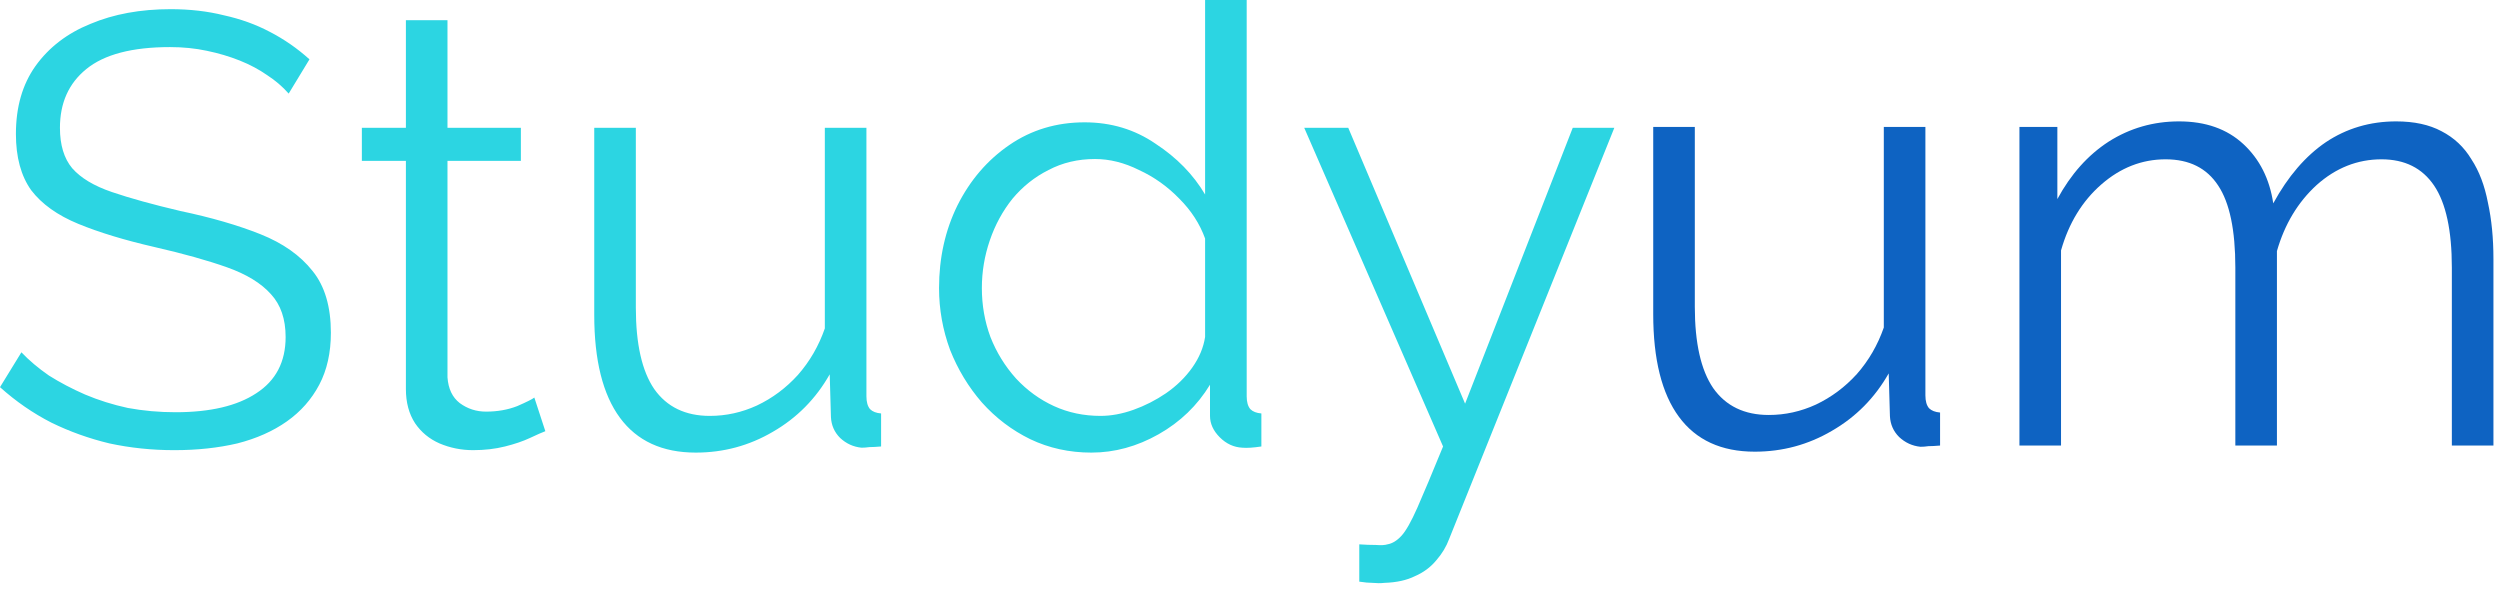 <svg width="176" height="42" viewBox="0 0 176 42" fill="none" xmlns="http://www.w3.org/2000/svg">
<path d="M116.387 22.11V8.934H119.315V21.593C119.315 24.148 119.746 26.056 120.607 27.32C121.497 28.583 122.803 29.214 124.525 29.214C125.674 29.214 126.778 28.97 127.841 28.482C128.931 27.965 129.893 27.248 130.726 26.329C131.558 25.382 132.19 24.291 132.62 23.057V8.934H135.548V27.836C135.548 28.238 135.634 28.54 135.806 28.741C135.979 28.913 136.237 29.013 136.581 29.042V31.367C136.237 31.396 135.965 31.41 135.763 31.41C135.562 31.439 135.376 31.453 135.204 31.453C134.63 31.396 134.127 31.166 133.697 30.764C133.295 30.362 133.08 29.874 133.051 29.3L132.965 26.286C131.988 28.009 130.654 29.358 128.96 30.334C127.295 31.31 125.487 31.798 123.535 31.798C121.181 31.798 119.401 30.98 118.196 29.343C116.99 27.707 116.387 25.296 116.387 22.11ZM175.538 31.367H172.61V18.837C172.61 16.225 172.194 14.302 171.362 13.067C170.529 11.833 169.295 11.216 167.659 11.216C165.965 11.216 164.443 11.819 163.094 13.024C161.774 14.23 160.841 15.78 160.296 17.674V31.367H157.368V18.837C157.368 16.196 156.966 14.273 156.162 13.067C155.358 11.833 154.124 11.216 152.459 11.216C150.794 11.216 149.287 11.804 147.938 12.981C146.589 14.158 145.642 15.708 145.096 17.631V31.367H142.168V8.934H144.838V14.015C145.785 12.264 146.991 10.914 148.455 9.967C149.948 9.02 151.598 8.546 153.406 8.546C155.272 8.546 156.779 9.077 157.928 10.139C159.076 11.201 159.779 12.594 160.037 14.316C161.071 12.421 162.305 10.986 163.74 10.01C165.204 9.034 166.855 8.546 168.692 8.546C169.955 8.546 171.017 8.776 171.878 9.235C172.768 9.694 173.472 10.355 173.988 11.216C174.534 12.048 174.921 13.067 175.151 14.273C175.409 15.45 175.538 16.77 175.538 18.234V31.367Z" fill="#0E63C2"/>
<path d="M20.323 6.588C19.893 6.1 19.39 5.669 18.816 5.296C18.242 4.894 17.596 4.55 16.879 4.263C16.161 3.976 15.386 3.746 14.554 3.574C13.75 3.402 12.889 3.315 11.97 3.315C9.301 3.315 7.334 3.832 6.071 4.866C4.837 5.87 4.22 7.248 4.22 8.999C4.22 10.205 4.507 11.152 5.081 11.841C5.684 12.53 6.617 13.09 7.88 13.52C9.143 13.951 10.75 14.396 12.702 14.855C14.884 15.314 16.764 15.86 18.343 16.491C19.922 17.123 21.142 17.984 22.003 19.075C22.864 20.137 23.294 21.586 23.294 23.424C23.294 24.83 23.022 26.05 22.476 27.084C21.931 28.117 21.17 28.978 20.194 29.667C19.218 30.356 18.056 30.873 16.706 31.217C15.357 31.533 13.879 31.691 12.272 31.691C10.693 31.691 9.171 31.533 7.707 31.217C6.272 30.873 4.909 30.385 3.617 29.753C2.325 29.093 1.12 28.261 0 27.256L1.507 24.802C2.052 25.376 2.698 25.921 3.445 26.438C4.22 26.926 5.067 27.371 5.985 27.773C6.932 28.174 7.937 28.49 8.999 28.72C10.09 28.921 11.209 29.021 12.358 29.021C14.798 29.021 16.692 28.576 18.041 27.686C19.419 26.797 20.108 25.476 20.108 23.725C20.108 22.462 19.764 21.457 19.075 20.711C18.386 19.936 17.352 19.304 15.975 18.816C14.597 18.328 12.903 17.855 10.894 17.395C8.77 16.907 6.975 16.362 5.511 15.759C4.047 15.156 2.942 14.367 2.196 13.391C1.478 12.386 1.12 11.066 1.12 9.43C1.12 7.535 1.579 5.942 2.497 4.65C3.445 3.33 4.736 2.339 6.373 1.679C8.009 0.99 9.889 0.646 12.013 0.646C13.362 0.646 14.611 0.789 15.759 1.076C16.936 1.335 18.013 1.722 18.989 2.239C19.993 2.756 20.926 3.402 21.787 4.177L20.323 6.588ZM38.392 30.356C38.162 30.442 37.803 30.6 37.316 30.83C36.828 31.059 36.239 31.26 35.55 31.432C34.861 31.605 34.115 31.691 33.311 31.691C32.479 31.691 31.689 31.533 30.943 31.217C30.225 30.901 29.651 30.428 29.221 29.796C28.79 29.136 28.575 28.332 28.575 27.385V11.324H25.475V8.999H28.575V1.421H31.503V8.999H36.67V11.324H31.503V26.567C31.56 27.371 31.847 27.973 32.364 28.375C32.909 28.777 33.526 28.978 34.215 28.978C35.019 28.978 35.751 28.849 36.411 28.591C37.072 28.303 37.474 28.103 37.617 27.988L38.392 30.356ZM41.835 22.175V8.999H44.763V21.658C44.763 24.213 45.194 26.122 46.055 27.385C46.945 28.648 48.251 29.279 49.973 29.279C51.121 29.279 52.226 29.035 53.288 28.547C54.379 28.031 55.341 27.313 56.173 26.395C57.006 25.447 57.637 24.357 58.068 23.122V8.999H60.996V27.902C60.996 28.303 61.082 28.605 61.254 28.806C61.426 28.978 61.685 29.079 62.029 29.107V31.432C61.685 31.461 61.412 31.476 61.211 31.476C61.01 31.504 60.824 31.518 60.651 31.518C60.077 31.461 59.575 31.232 59.144 30.83C58.742 30.428 58.527 29.94 58.498 29.366L58.412 26.352C57.436 28.074 56.102 29.423 54.408 30.399C52.743 31.375 50.935 31.863 48.983 31.863C46.629 31.863 44.849 31.045 43.643 29.409C42.438 27.773 41.835 25.361 41.835 22.175ZM66.109 20.28C66.109 18.156 66.54 16.219 67.401 14.467C68.291 12.688 69.511 11.267 71.061 10.205C72.611 9.143 74.376 8.612 76.357 8.612C78.222 8.612 79.888 9.114 81.352 10.119C82.844 11.095 84.007 12.286 84.839 13.693V0H87.767V27.902C87.767 28.303 87.853 28.605 88.026 28.806C88.198 28.978 88.456 29.079 88.801 29.107V31.432C88.227 31.518 87.781 31.547 87.466 31.518C86.863 31.49 86.332 31.246 85.873 30.787C85.413 30.327 85.184 29.825 85.184 29.279V27.084C84.294 28.547 83.088 29.71 81.567 30.571C80.046 31.432 78.467 31.863 76.831 31.863C75.28 31.863 73.845 31.547 72.525 30.916C71.233 30.284 70.099 29.423 69.123 28.332C68.176 27.241 67.43 26.007 66.884 24.629C66.367 23.223 66.109 21.773 66.109 20.28ZM84.839 23.725V16.793C84.466 15.759 83.863 14.826 83.031 13.994C82.199 13.133 81.251 12.458 80.189 11.97C79.156 11.454 78.122 11.195 77.089 11.195C75.883 11.195 74.793 11.454 73.816 11.97C72.84 12.458 71.994 13.133 71.276 13.994C70.587 14.855 70.056 15.831 69.683 16.922C69.309 18.013 69.123 19.132 69.123 20.28C69.123 21.486 69.324 22.634 69.726 23.725C70.156 24.816 70.759 25.792 71.534 26.653C72.309 27.485 73.199 28.131 74.204 28.591C75.208 29.05 76.3 29.279 77.476 29.279C78.222 29.279 78.998 29.136 79.802 28.849C80.605 28.562 81.366 28.174 82.084 27.686C82.83 27.17 83.447 26.567 83.935 25.878C84.423 25.189 84.724 24.471 84.839 23.725ZM95.693 38.322C96.095 38.35 96.482 38.365 96.855 38.365C97.229 38.394 97.502 38.379 97.674 38.322C98.018 38.264 98.348 38.063 98.664 37.719C98.98 37.374 99.353 36.714 99.784 35.738C100.214 34.762 100.817 33.327 101.592 31.432L91.818 8.999H94.918L103.142 28.418L110.721 8.999H113.648L102.023 37.934C101.822 38.48 101.52 38.982 101.119 39.441C100.716 39.929 100.214 40.302 99.612 40.561C99.037 40.848 98.32 41.006 97.459 41.034C97.2 41.063 96.927 41.063 96.641 41.034C96.382 41.034 96.066 41.006 95.693 40.948V38.322Z" fill="#2CD5E2"/>
</svg>
